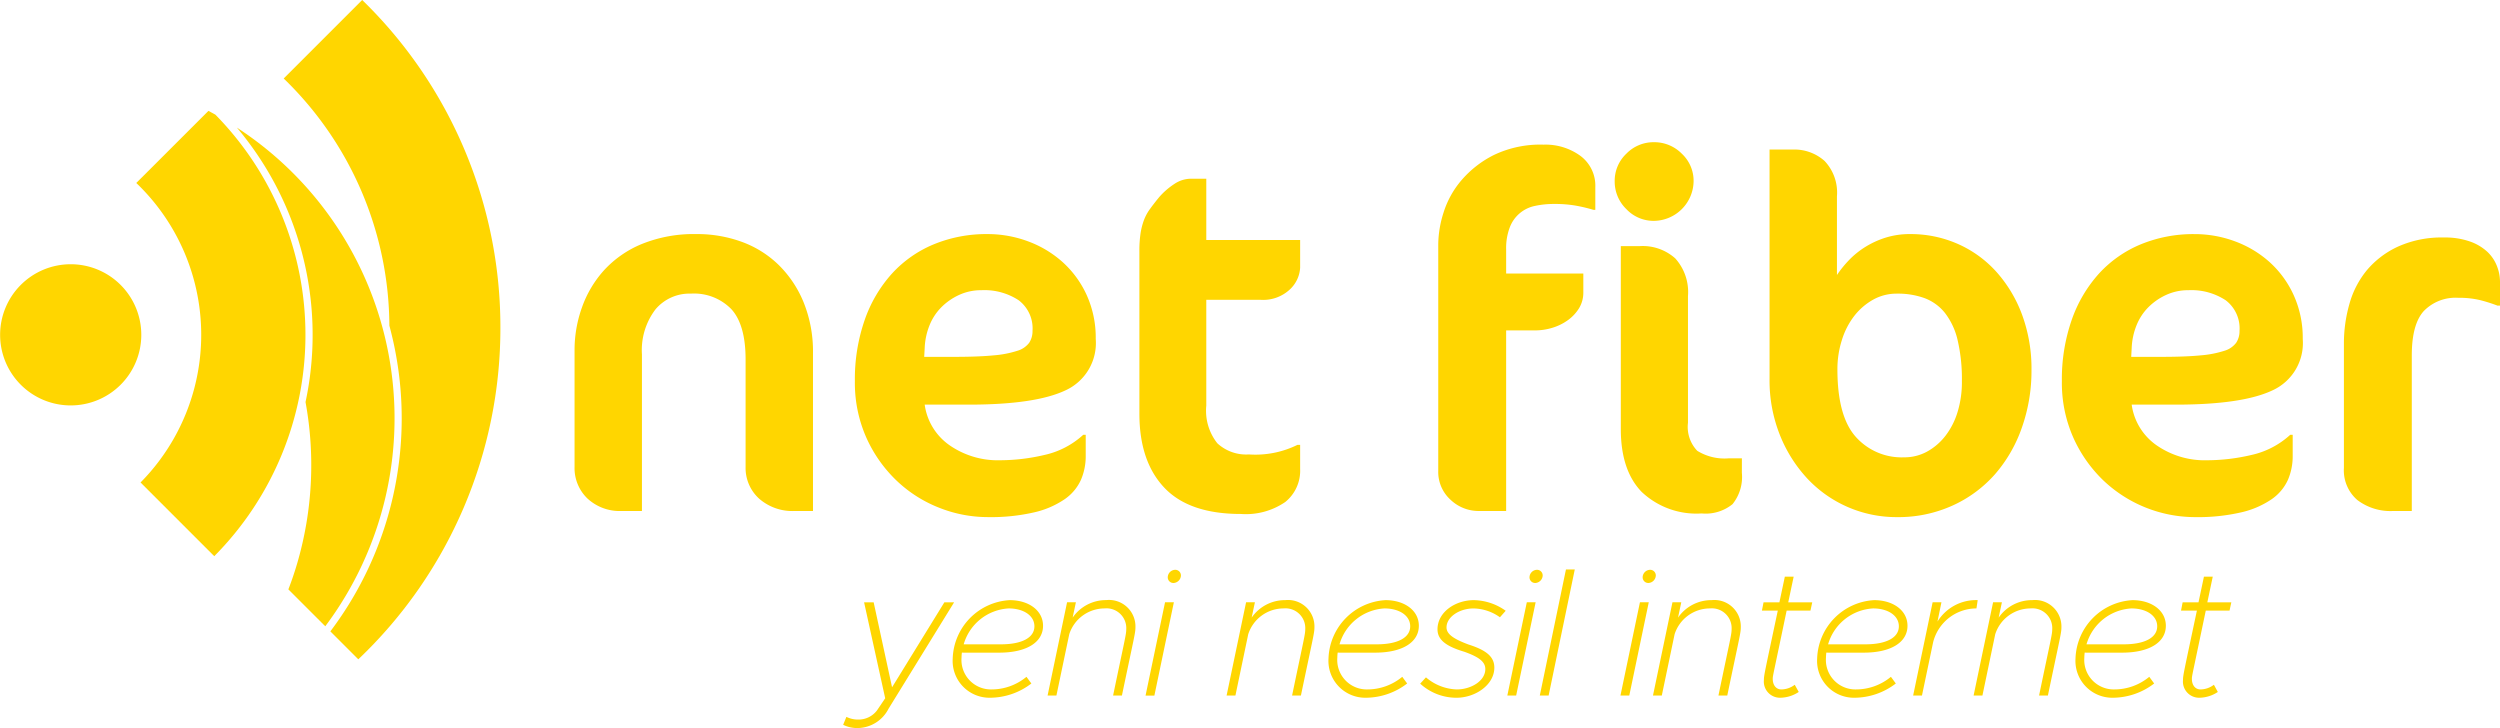 <svg xmlns="http://www.w3.org/2000/svg" width="255.001" height="74.261" viewBox="0 0 255.001 74.261">
  <g id="logo_yellew" transform="translate(-178.64 -233.736)">
    <g id="Group_1469" data-name="Group 1469" transform="translate(237.245 248.241)">
      <path id="Path_2856" data-name="Path 2856" d="M312.484,307.356a5.141,5.141,0,0,1-3.661-1.274,4.224,4.224,0,0,1-1.362-3.224V291.91q0-3.549-1.45-5.136a5.3,5.3,0,0,0-4.124-1.588,4.528,4.528,0,0,0-3.624,1.613,6.866,6.866,0,0,0-1.375,4.586v15.97h-2.049a4.824,4.824,0,0,1-3.512-1.274,4.3,4.3,0,0,1-1.312-3.224V290.935a12.9,12.9,0,0,1,.749-4.324,11.257,11.257,0,0,1,2.25-3.8,10.8,10.8,0,0,1,3.862-2.687,14.113,14.113,0,0,1,5.586-1.012,13.26,13.26,0,0,1,4.6.788,10.57,10.57,0,0,1,3.762,2.35,11.365,11.365,0,0,1,2.561,3.836,13.4,13.4,0,0,1,.95,5.2v16.071Z" transform="translate(-290.015 -269.741)" fill="#ffd600"/>
      <path id="Path_2857" data-name="Path 2857" d="M368.92,289.81a5.3,5.3,0,0,1-3.074,5.237q-3.074,1.462-9.872,1.462h-4.5A6.047,6.047,0,0,0,354,300.645a8.627,8.627,0,0,0,5.2,1.537,19.869,19.869,0,0,0,4.474-.537,8.593,8.593,0,0,0,3.975-2.062h.25v2.15a6.088,6.088,0,0,1-.488,2.449,4.815,4.815,0,0,1-1.662,1.975,9.086,9.086,0,0,1-3.1,1.337,19.566,19.566,0,0,1-4.724.487,13.461,13.461,0,0,1-5.024-.975,13.319,13.319,0,0,1-4.349-2.8,13.919,13.919,0,0,1-3.049-4.374,13.764,13.764,0,0,1-1.15-5.723,18.364,18.364,0,0,1,1-6.235,13.8,13.8,0,0,1,2.787-4.736,11.977,11.977,0,0,1,4.274-2.987,14.054,14.054,0,0,1,5.461-1.038,11.8,11.8,0,0,1,4.136.738,10.947,10.947,0,0,1,3.524,2.112A10.223,10.223,0,0,1,368,285.337,10.537,10.537,0,0,1,368.92,289.81Zm-6.448-.825a3.6,3.6,0,0,0-1.412-3.123,6.363,6.363,0,0,0-3.811-1.025,5.339,5.339,0,0,0-2.275.487,6.184,6.184,0,0,0-1.824,1.275,5.5,5.5,0,0,0-1.2,1.862,6.856,6.856,0,0,0-.475,2.249l-.051.925h3.049q2.474,0,4.012-.15a10.631,10.631,0,0,0,2.424-.463,2.334,2.334,0,0,0,1.225-.824A2.155,2.155,0,0,0,362.472,288.985Z" transform="translate(-315.76 -269.741)" fill="#ffd600"/>
      <path id="Path_2858" data-name="Path 2858" d="M399.5,275.753a11.855,11.855,0,0,1,.113-1.762,6.971,6.971,0,0,1,.337-1.35,4.754,4.754,0,0,1,.613-1.15q.387-.537.937-1.212a7.433,7.433,0,0,1,1.562-1.362,3.063,3.063,0,0,1,1.662-.537h1.6v6.249h9.573v2.824a3.274,3.274,0,0,1-1,2.174,3.987,3.987,0,0,1-3.1,1.1h-5.473v10.8a5.344,5.344,0,0,0,1.125,3.837,4.332,4.332,0,0,0,3.224,1.138,9.686,9.686,0,0,0,4.949-.975h.275v2.449a4.1,4.1,0,0,1-1.512,3.374,7.1,7.1,0,0,1-4.536,1.225q-5.274,0-7.811-2.687t-2.537-7.535Z" transform="translate(-341.887 -264.655)" fill="#ffd600"/>
      <path id="Path_2859" data-name="Path 2859" d="M473.264,268.425a16.45,16.45,0,0,0-1.775-.424,12.4,12.4,0,0,0-2.224-.175,8.979,8.979,0,0,0-1.962.2,3.479,3.479,0,0,0-2.562,2.175,5.952,5.952,0,0,0-.375,2.275v2.449h7.872v1.9a3.071,3.071,0,0,1-.437,1.637,4.23,4.23,0,0,1-1.15,1.225,5.3,5.3,0,0,1-1.588.774,6.051,6.051,0,0,1-1.749.262h-2.949v18.42h-2.775a4.15,4.15,0,0,1-2.9-1.149,3.827,3.827,0,0,1-1.25-2.949V271.9a11.015,11.015,0,0,1,.538-3.187,9.384,9.384,0,0,1,1.824-3.3,10.588,10.588,0,0,1,3.324-2.587,10.969,10.969,0,0,1,5.061-1.05,6.038,6.038,0,0,1,3.762,1.15,3.791,3.791,0,0,1,1.512,3.2v2.3Z" transform="translate(-369.343 -261.527)" fill="#ffd600"/>
      <path id="Path_2860" data-name="Path 2860" d="M499.689,265.276a4.1,4.1,0,0,1-4.05,4.049,3.82,3.82,0,0,1-2.811-1.2,3.911,3.911,0,0,1-1.188-2.849,3.8,3.8,0,0,1,1.188-2.8,3.862,3.862,0,0,1,2.811-1.174,3.936,3.936,0,0,1,2.849,1.174A3.786,3.786,0,0,1,499.689,265.276Zm4.923,29.742a4.423,4.423,0,0,1-.95,3.2,4.339,4.339,0,0,1-3.149.95,8.123,8.123,0,0,1-6.124-2.2q-2.124-2.2-2.124-6.4V271.9h1.95a4.977,4.977,0,0,1,3.6,1.25,5.118,5.118,0,0,1,1.3,3.849V289.92a3.519,3.519,0,0,0,.95,2.862,5.284,5.284,0,0,0,3.249.762h1.3Z" transform="translate(-385.546 -261.302)" fill="#ffd600"/>
      <path id="Path_2861" data-name="Path 2861" d="M548.377,285.221a17.376,17.376,0,0,1-.975,5.849,14.48,14.48,0,0,1-2.736,4.761,12.839,12.839,0,0,1-4.324,3.2,13.363,13.363,0,0,1-5.686,1.187,12.444,12.444,0,0,1-9.135-3.924,14.272,14.272,0,0,1-2.812-4.462,15.047,15.047,0,0,1-1.05-5.711V262.727h2.35a4.625,4.625,0,0,1,3.262,1.162,4.684,4.684,0,0,1,1.262,3.611v8.023a11.281,11.281,0,0,1,1.212-1.5,8.637,8.637,0,0,1,1.638-1.337,9.13,9.13,0,0,1,2.074-.962,8.205,8.205,0,0,1,2.55-.375,11.857,11.857,0,0,1,4.874,1.012,11.557,11.557,0,0,1,3.936,2.862,13.646,13.646,0,0,1,2.612,4.386A15.9,15.9,0,0,1,548.377,285.221Zm-7.1,1.174a17.427,17.427,0,0,0-.437-4.237,7.156,7.156,0,0,0-1.287-2.761,4.835,4.835,0,0,0-2.074-1.512,7.98,7.98,0,0,0-2.825-.462,4.9,4.9,0,0,0-2.424.612,6.409,6.409,0,0,0-1.912,1.638,7.733,7.733,0,0,0-1.274,2.462,9.758,9.758,0,0,0-.463,3.012q0,4.774,1.863,6.873a6.273,6.273,0,0,0,4.936,2.1,4.821,4.821,0,0,0,2.35-.587,6.048,6.048,0,0,0,1.874-1.613,7.54,7.54,0,0,0,1.237-2.437A10.387,10.387,0,0,0,541.279,286.4Z" transform="translate(-399.769 -261.977)" fill="#ffd600"/>
      <path id="Path_2862" data-name="Path 2862" d="M602.893,289.81a5.3,5.3,0,0,1-3.075,5.237q-3.074,1.462-9.873,1.462h-4.5a6.049,6.049,0,0,0,2.525,4.137,8.63,8.63,0,0,0,5.2,1.537,19.875,19.875,0,0,0,4.474-.537,8.6,8.6,0,0,0,3.974-2.062h.25v2.15a6.1,6.1,0,0,1-.487,2.449,4.82,4.82,0,0,1-1.662,1.975,9.086,9.086,0,0,1-3.1,1.337,19.575,19.575,0,0,1-4.724.487,13.612,13.612,0,0,1-9.372-3.774,13.921,13.921,0,0,1-3.049-4.374,13.764,13.764,0,0,1-1.15-5.723,18.367,18.367,0,0,1,1-6.235,13.812,13.812,0,0,1,2.787-4.736,11.975,11.975,0,0,1,4.274-2.987,14.057,14.057,0,0,1,5.461-1.038,11.8,11.8,0,0,1,4.136.738,10.949,10.949,0,0,1,3.524,2.112,10.228,10.228,0,0,1,2.462,3.375A10.538,10.538,0,0,1,602.893,289.81Zm-6.449-.825a3.6,3.6,0,0,0-1.412-3.123,6.362,6.362,0,0,0-3.811-1.025,5.336,5.336,0,0,0-2.274.487,6.178,6.178,0,0,0-1.825,1.275,5.512,5.512,0,0,0-1.2,1.862,6.87,6.87,0,0,0-.476,2.249l-.05.925h3.049q2.474,0,4.011-.15a10.627,10.627,0,0,0,2.424-.463,2.33,2.33,0,0,0,1.224-.824A2.152,2.152,0,0,0,596.444,288.985Z" transform="translate(-426.617 -269.741)" fill="#ffd600"/>
      <path id="Path_2863" data-name="Path 2863" d="M648.665,286.726a16.29,16.29,0,0,0-1.724-.549,9.026,9.026,0,0,0-2.274-.25,4.514,4.514,0,0,0-3.524,1.35q-1.225,1.35-1.225,4.524v15.871h-1.9a5.576,5.576,0,0,1-3.661-1.124,4,4,0,0,1-1.362-3.274v-12.7a14.632,14.632,0,0,1,.563-4.024,9.319,9.319,0,0,1,1.787-3.449,9.146,9.146,0,0,1,3.174-2.4,10.829,10.829,0,0,1,4.674-.925,7.636,7.636,0,0,1,2.674.413,5.061,5.061,0,0,1,1.762,1.05,3.974,3.974,0,0,1,.974,1.45,4.4,4.4,0,0,1,.313,1.586v2.449Z" transform="translate(-452.52 -270.056)" fill="#ffd600"/>
    </g>
    <g id="Group_1470" data-name="Group 1470" transform="translate(178.64 233.736)">
      <path id="Path_2864" data-name="Path 2864" d="M185.846,284.959a7.2,7.2,0,1,0,7.206,7.2A7.2,7.2,0,0,0,185.846,284.959Z" transform="translate(-178.64 -258.006)" fill="#ffd600"/>
      <path id="Path_2865" data-name="Path 2865" d="M255.736,267.166a46.581,46.581,0,0,1-14.494,33.82l-2.85-2.85.062-.082a36.054,36.054,0,0,0,6.574-28.413c-.169-.909-.38-1.8-.616-2.691a35.267,35.267,0,0,0-10.78-25.207l8.007-8.007A46.521,46.521,0,0,1,255.736,267.166Z" transform="translate(-204.695 -233.736)" fill="#ffd600"/>
      <path id="Path_2866" data-name="Path 2866" d="M240.012,281.493a35.341,35.341,0,0,0-15.459-23.024,32.79,32.79,0,0,1,7.329,26.255q-.139.878-.324,1.741a35.673,35.673,0,0,1-.842,16.425c-.267.909-.565,1.8-.909,2.681l3.765,3.764a35.373,35.373,0,0,0,6.44-27.842Z" transform="translate(-200.394 -245.455)" fill="#ffd600"/>
      <path id="Path_2867" data-name="Path 2867" d="M213.135,255.62c-.235-.133-.476-.26-.716-.388l-3.248,3.246-2.9,2.9-1.212,1.207a21.418,21.418,0,0,1,.436,30.548l7.519,7.519a32.048,32.048,0,0,0,.118-45.032Z" transform="translate(-191.159 -243.921)" fill="#ffd600"/>
      <path id="Path_2868" data-name="Path 2868" d="M206.274,264.346l2.847-2.849-4.059,4.056Z" transform="translate(-191.159 -246.889)" fill="#ffd600"/>
      <line id="Line_83" data-name="Line 83" x1="7.519" y1="7.519" transform="translate(14.339 49.213)" fill="#ffd600"/>
      <path id="Path_2869" data-name="Path 2869" d="M241.672,355.116l-3.369-3.369-3.765-3.765" transform="translate(-205.125 -287.866)" fill="#ffd600"/>
    </g>
    <g id="Group_1471" data-name="Group 1471" transform="translate(264.642 291.821)">
      <path id="Path_2870" data-name="Path 2870" d="M342.081,362.984l.331-.81a2.638,2.638,0,0,0,1.178.276,2.364,2.364,0,0,0,1.932-.92l.847-1.251-2.153-9.79h.976l1.877,8.668,5.337-8.668h.993l-6.68,10.84a3.6,3.6,0,0,1-3.147,1.987A3.244,3.244,0,0,1,342.081,362.984Z" transform="translate(-342.081 -347.139)" fill="#ffd600"/>
      <path id="Path_2871" data-name="Path 2871" d="M364.25,355.424a5.188,5.188,0,0,0-.037.534,3.008,3.008,0,0,0,3.037,3.22,5.581,5.581,0,0,0,3.588-1.288l.5.681a6.962,6.962,0,0,1-4.233,1.454,3.759,3.759,0,0,1-3.791-3.994,6.163,6.163,0,0,1,5.815-5.962c1.932,0,3.4,1.05,3.4,2.614,0,1.674-1.656,2.742-4.472,2.742Zm.184-.847h3.791c2.153,0,3.423-.681,3.423-1.84,0-1.086-1.1-1.822-2.631-1.822A5.07,5.07,0,0,0,364.434,354.577Z" transform="translate(-352.14 -346.94)" fill="#ffd600"/>
      <path id="Path_2872" data-name="Path 2872" d="M390.671,352.828c0,.589-.111.9-1.38,6.975h-.9c1.214-5.834,1.343-6.238,1.343-6.772a2.016,2.016,0,0,0-2.208-2.116,3.785,3.785,0,0,0-3.607,2.632L382.61,359.8h-.9l1.987-9.514h.9l-.331,1.564a4.126,4.126,0,0,1,3.423-1.785A2.7,2.7,0,0,1,390.671,352.828Z" transform="translate(-360.857 -346.94)" fill="#ffd600"/>
      <path id="Path_2873" data-name="Path 2873" d="M402.688,347.505h.9L401.6,357.02h-.9Zm.276-2.558a.78.78,0,0,1,.736-.755.576.576,0,0,1,.608.589.794.794,0,0,1-.736.754A.575.575,0,0,1,402.964,344.948Z" transform="translate(-369.855 -344.156)" fill="#ffd600"/>
      <path id="Path_2874" data-name="Path 2874" d="M425.367,352.828c0,.589-.11.9-1.381,6.975h-.9c1.214-5.834,1.343-6.238,1.343-6.772a2.016,2.016,0,0,0-2.209-2.116,3.785,3.785,0,0,0-3.607,2.632l-1.307,6.256h-.9l1.988-9.514h.9l-.332,1.564a4.126,4.126,0,0,1,3.423-1.785A2.7,2.7,0,0,1,425.367,352.828Z" transform="translate(-377.295 -346.94)" fill="#ffd600"/>
      <path id="Path_2875" data-name="Path 2875" d="M437.1,355.424a5.2,5.2,0,0,0-.037.534,3.008,3.008,0,0,0,3.036,3.22,5.584,5.584,0,0,0,3.589-1.288l.5.681a6.959,6.959,0,0,1-4.233,1.454,3.759,3.759,0,0,1-3.791-3.994,6.163,6.163,0,0,1,5.816-5.962c1.932,0,3.4,1.05,3.4,2.614,0,1.674-1.656,2.742-4.472,2.742Zm.184-.847h3.791c2.153,0,3.423-.681,3.423-1.84,0-1.086-1.1-1.822-2.632-1.822A5.071,5.071,0,0,0,437.288,354.577Z" transform="translate(-386.659 -346.94)" fill="#ffd600"/>
      <path id="Path_2876" data-name="Path 2876" d="M453.934,358.589l.589-.644a5.064,5.064,0,0,0,3.147,1.233c1.417,0,2.908-.847,2.908-2.079,0-.737-.644-1.233-2.153-1.767-1.914-.571-2.724-1.252-2.724-2.282,0-1.766,1.822-2.981,3.717-2.981a5.746,5.746,0,0,1,3.239,1.086l-.589.662a4.757,4.757,0,0,0-2.687-.9c-1.472,0-2.76.883-2.76,1.932,0,.662.662,1.159,2.245,1.748,1.858.589,2.632,1.27,2.632,2.355,0,1.767-1.951,3.074-3.865,3.074A5.486,5.486,0,0,1,453.934,358.589Z" transform="translate(-395.077 -346.94)" fill="#ffd600"/>
      <path id="Path_2877" data-name="Path 2877" d="M472.814,347.505h.9l-1.987,9.514h-.9Zm.276-2.558a.78.78,0,0,1,.736-.755.575.575,0,0,1,.607.589.794.794,0,0,1-.736.754A.575.575,0,0,1,473.09,344.948Z" transform="translate(-403.081 -344.156)" fill="#ffd600"/>
      <path id="Path_2878" data-name="Path 2878" d="M479.79,344.123h.9l-2.668,12.863h-.9Z" transform="translate(-406.064 -344.123)" fill="#ffd600"/>
      <path id="Path_2879" data-name="Path 2879" d="M494.743,347.505h.9l-1.987,9.514h-.9Zm.276-2.558a.78.78,0,0,1,.736-.755.575.575,0,0,1,.607.589.794.794,0,0,1-.736.754A.575.575,0,0,1,495.02,344.948Z" transform="translate(-413.471 -344.156)" fill="#ffd600"/>
      <path id="Path_2880" data-name="Path 2880" d="M508.014,352.828c0,.589-.111.9-1.38,6.975h-.9c1.214-5.834,1.343-6.238,1.343-6.772a2.016,2.016,0,0,0-2.208-2.116,3.785,3.785,0,0,0-3.607,2.632l-1.306,6.256h-.9l1.987-9.514h.9l-.331,1.564a4.125,4.125,0,0,1,3.423-1.785A2.7,2.7,0,0,1,508.014,352.828Z" transform="translate(-416.454 -346.94)" fill="#ffd600"/>
      <path id="Path_2881" data-name="Path 2881" d="M522.7,348.982c-1.38,6.625-1.418,6.644-1.418,6.956,0,.663.35,1.086.883,1.086a2.3,2.3,0,0,0,1.362-.478l.405.736a3.506,3.506,0,0,1-1.859.589,1.649,1.649,0,0,1-1.692-1.822c0-.478.091-.809,1.416-7.066h-1.619l.165-.847h1.619l.553-2.613h.9l-.552,2.613h2.448l-.184.847Z" transform="translate(-426.463 -344.786)" fill="#ffd600"/>
      <path id="Path_2882" data-name="Path 2882" d="M531.818,355.424a5.309,5.309,0,0,0-.036.534,3.008,3.008,0,0,0,3.036,3.22,5.583,5.583,0,0,0,3.589-1.288l.5.681a6.96,6.96,0,0,1-4.233,1.454,3.759,3.759,0,0,1-3.791-3.994,6.163,6.163,0,0,1,5.815-5.962c1.932,0,3.4,1.05,3.4,2.614,0,1.674-1.656,2.742-4.471,2.742Zm.185-.847h3.791c2.153,0,3.423-.681,3.423-1.84,0-1.086-1.1-1.822-2.631-1.822A5.069,5.069,0,0,0,532,354.577Z" transform="translate(-431.535 -346.94)" fill="#ffd600"/>
      <path id="Path_2883" data-name="Path 2883" d="M556.075,350.068l-.128.847a4.553,4.553,0,0,0-4.417,3.441l-1.141,5.447h-.9l1.987-9.514h.9l-.405,1.969A4.615,4.615,0,0,1,556.075,350.068Z" transform="translate(-440.35 -346.94)" fill="#ffd600"/>
      <path id="Path_2884" data-name="Path 2884" d="M570.166,352.828c0,.589-.111.9-1.38,6.975h-.9c1.214-5.834,1.343-6.238,1.343-6.772a2.016,2.016,0,0,0-2.208-2.116,3.786,3.786,0,0,0-3.607,2.632l-1.306,6.256h-.9l1.987-9.514h.9l-.331,1.564a4.126,4.126,0,0,1,3.423-1.785A2.7,2.7,0,0,1,570.166,352.828Z" transform="translate(-445.902 -346.94)" fill="#ffd600"/>
      <path id="Path_2885" data-name="Path 2885" d="M581.9,355.424a5.328,5.328,0,0,0-.036.534,3.008,3.008,0,0,0,3.036,3.22,5.583,5.583,0,0,0,3.589-1.288l.5.681a6.962,6.962,0,0,1-4.233,1.454,3.759,3.759,0,0,1-3.791-3.994,6.163,6.163,0,0,1,5.816-5.962c1.932,0,3.4,1.05,3.4,2.614,0,1.674-1.656,2.742-4.472,2.742Zm.184-.847h3.791c2.153,0,3.423-.681,3.423-1.84,0-1.086-1.1-1.822-2.631-1.822A5.07,5.07,0,0,0,582.087,354.577Z" transform="translate(-455.265 -346.94)" fill="#ffd600"/>
      <path id="Path_2886" data-name="Path 2886" d="M603.947,348.982c-1.38,6.625-1.417,6.644-1.417,6.956,0,.663.35,1.086.884,1.086a2.307,2.307,0,0,0,1.362-.478l.4.736a3.507,3.507,0,0,1-1.859.589,1.65,1.65,0,0,1-1.692-1.822c0-.478.091-.809,1.416-7.066h-1.619l.165-.847h1.619l.553-2.613h.9l-.553,2.613h2.448l-.184.847Z" transform="translate(-464.959 -344.786)" fill="#ffd600"/>
    </g>
  </g>
</svg>
